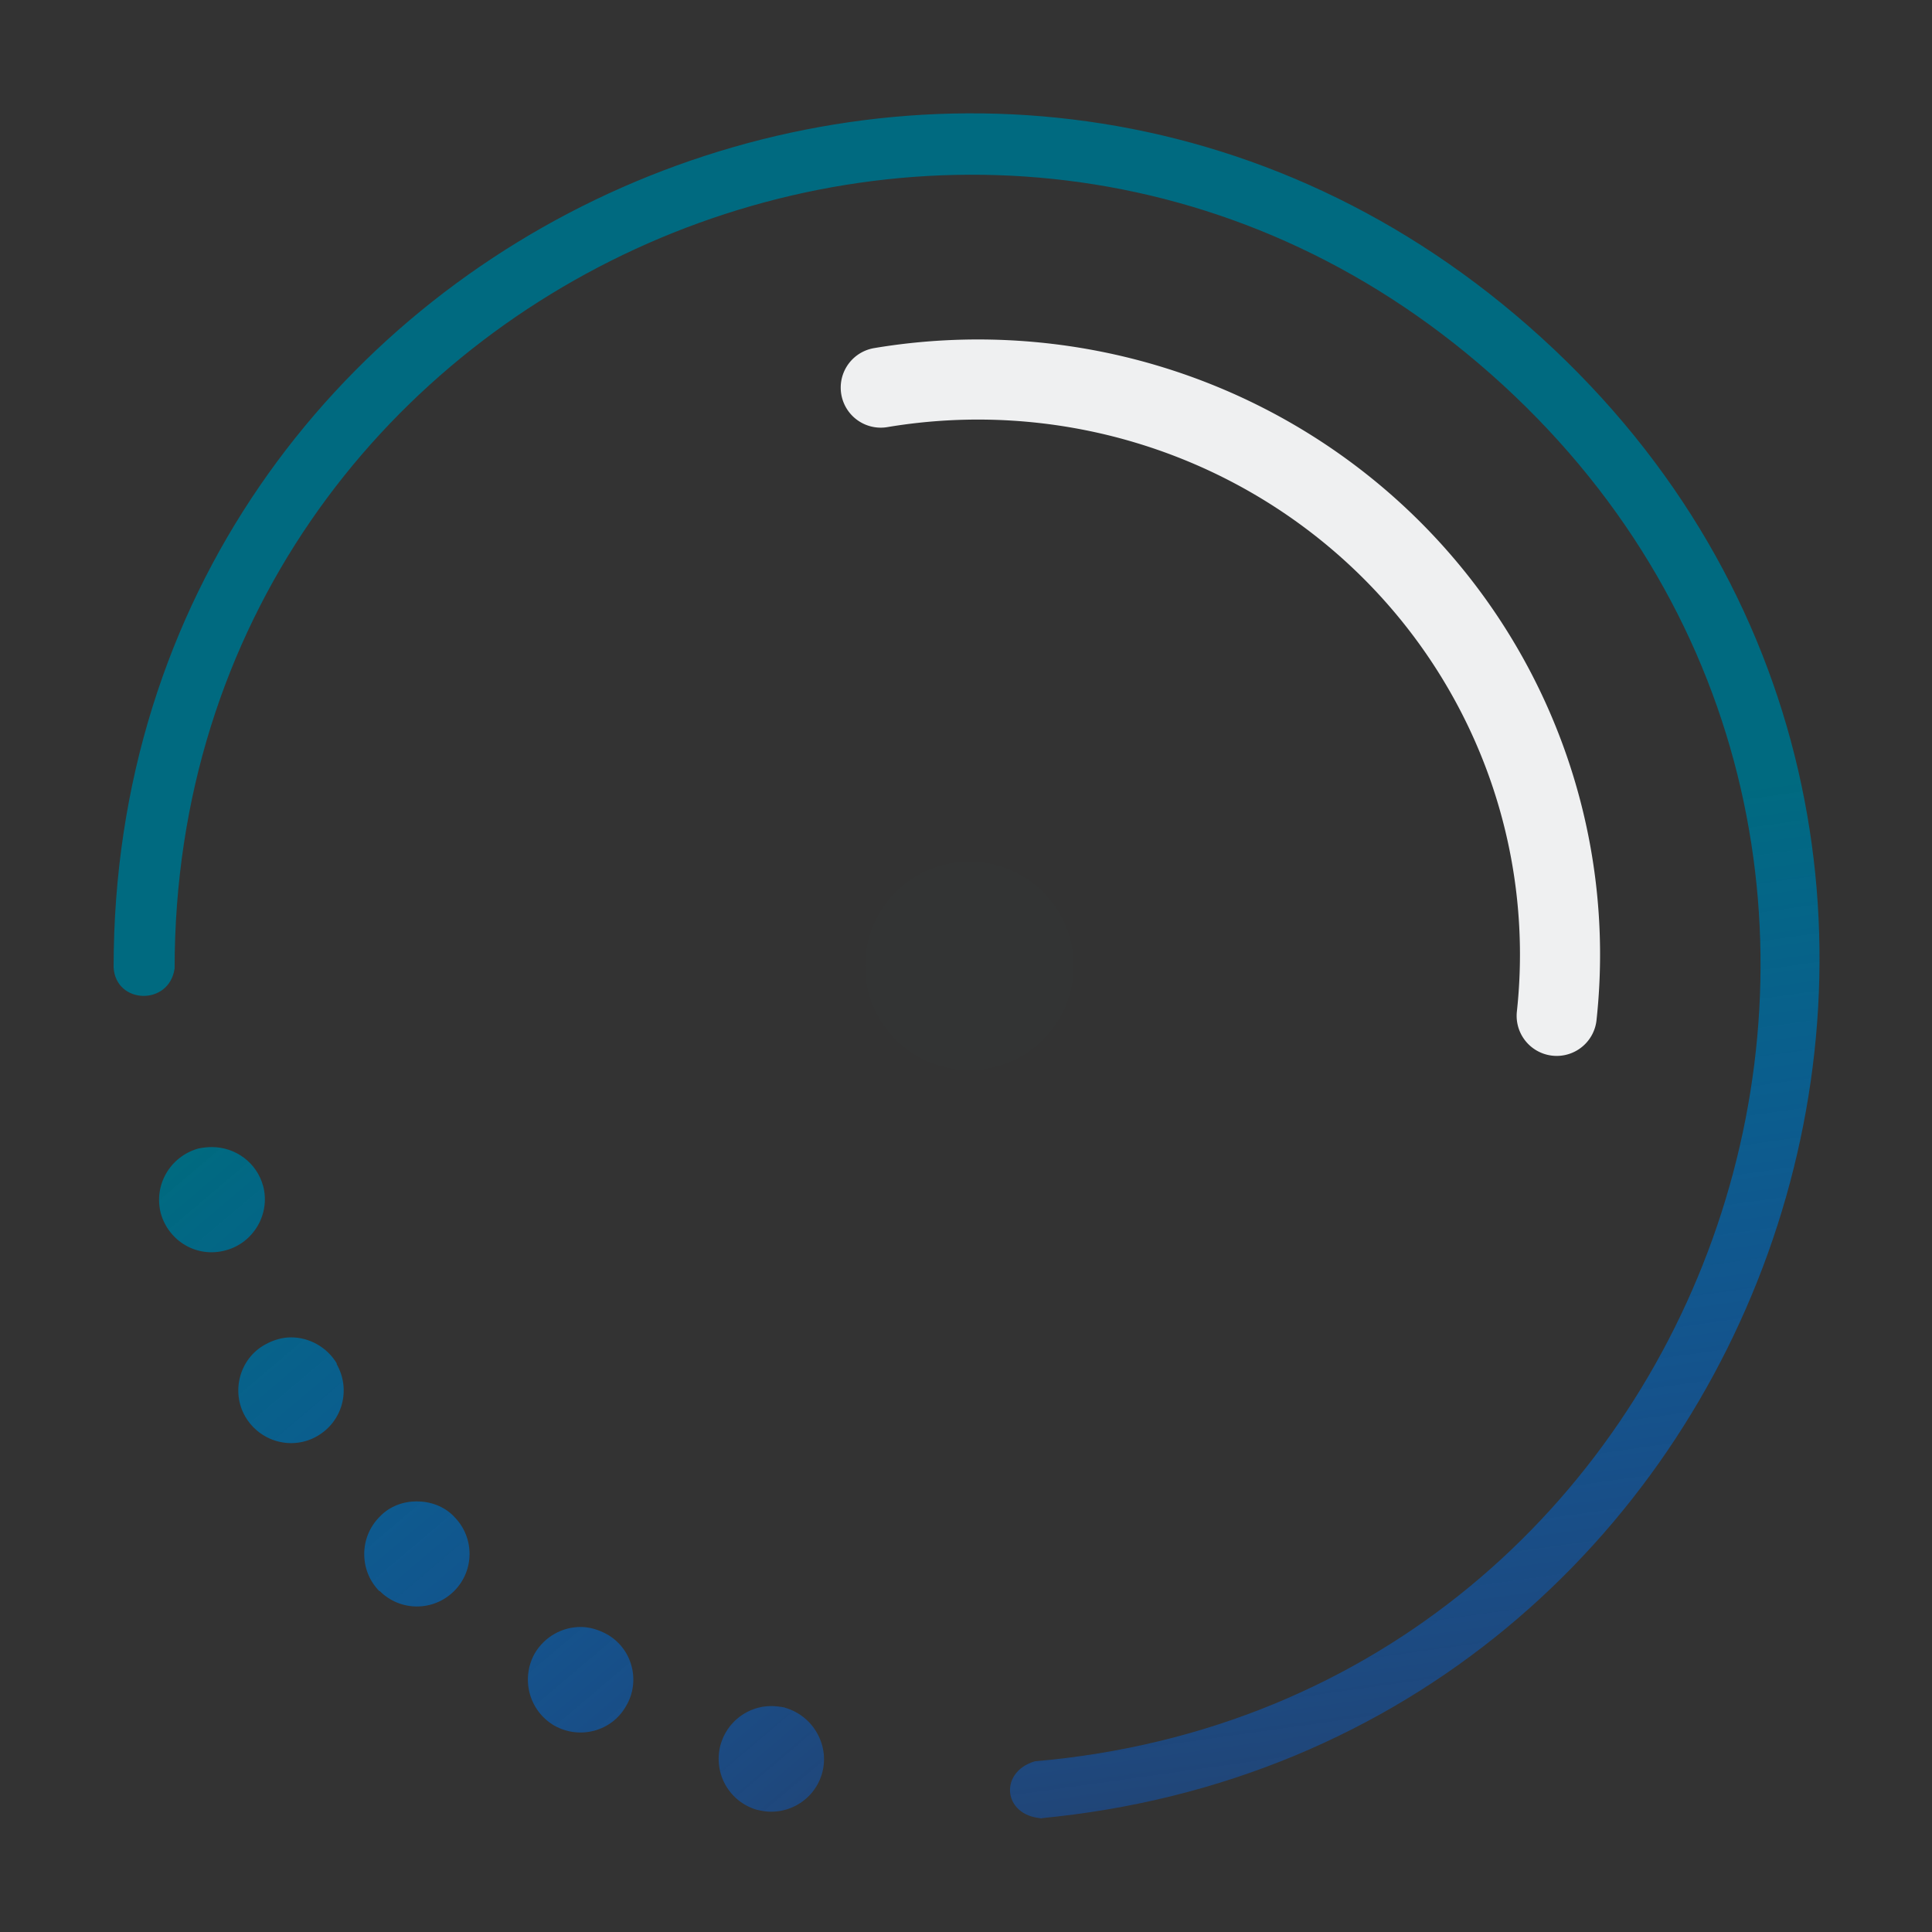 <?xml version="1.0" encoding="UTF-8" standalone="no"?>
<svg
   width="136"
   height="136"
   viewBox="0 0 35.983 35.983"
   id="svg2"
   version="1.1"
   inkscape:version="1.1.1 (3bf5ae0d25, 2021-09-20)"
   sodipodi:docname="busywidget.svg"
   xmlns:inkscape="http://www.inkscape.org/namespaces/inkscape"
   xmlns:sodipodi="http://sodipodi.sourceforge.net/DTD/sodipodi-0.dtd"
   xmlns:xlink="http://www.w3.org/1999/xlink"
   xmlns="http://www.w3.org/2000/svg"
   xmlns:svg="http://www.w3.org/2000/svg"
   xmlns:rdf="http://www.w3.org/1999/02/22-rdf-syntax-ns#"
   xmlns:cc="http://creativecommons.org/ns#"
   xmlns:dc="http://purl.org/dc/elements/1.1/">
  <rect x="0" y="0" width="35.983" height="35.983" fill="#333333" stroke="none"/>
  <defs
     id="defs4">
    <linearGradient
       inkscape:collect="always"
       id="linearGradient1198">
      <stop
         style="stop-color:#006a80;stop-opacity:1"
         offset="0"
         id="stop1194" />
      <stop
         style="stop-color:#0066ff;stop-opacity:0.284"
         offset="1"
         id="stop1196" />
    </linearGradient>
    <style
       type="text/css"
       id="current-color-scheme" />
    <linearGradient
       inkscape:collect="always"
       xlink:href="#linearGradient1198"
       id="linearGradient857"
       x1="3.163"
       y1="270.765"
       x2="15.718"
       y2="285.582"
       gradientUnits="userSpaceOnUse" />
    <linearGradient
       inkscape:collect="always"
       xlink:href="#linearGradient1198"
       id="linearGradient865"
       x1="14.555"
       y1="266.45"
       x2="17.259"
       y2="285.645"
       gradientUnits="userSpaceOnUse" />
  </defs>
  <sodipodi:namedview
     id="base"
     pagecolor="#ffffff"
     bordercolor="#000000"
     borderopacity="1"
     inkscape:pageopacity="0"
     inkscape:pageshadow="2"
     inkscape:zoom="2"
     inkscape:cx="47.5"
     inkscape:cy="52"
     inkscape:document-units="px"
     inkscape:current-layer="layer1"
     showgrid="false"
     units="px"
     inkscape:showpageshadow="true"
     borderlayer="false"
     inkscape:window-width="1920"
     inkscape:window-height="1006"
     inkscape:window-x="0"
     inkscape:window-y="0"
     inkscape:window-maximized="1"
     fit-margin-top="0"
     fit-margin-left="0"
     fit-margin-right="0"
     fit-margin-bottom="0"
     inkscape:document-rotation="0"
     showguides="false"
     inkscape:lockguides="true"
     inkscape:pagecheckerboard="0">
    <inkscape:grid
       type="xygrid"
       id="grid4160"
       empspacing="2"
       originx="0"
       originy="0"
       visible="true"
       enabled="true"
       snapvisiblegridlinesonly="true"
       spacingx="1"
       spacingy="1" />
    <sodipodi:guide
       position="-5.8455811e-08,35.983"
       orientation="136,0"
       id="guide4155"
       inkscape:locked="true" />
    <sodipodi:guide
       position="-5.8455811e-08,6.6152344e-06"
       orientation="0,136"
       id="guide4157"
       inkscape:locked="true" />
    <sodipodi:guide
       position="35.983,6.6152344e-06"
       orientation="-136,0"
       id="guide4159"
       inkscape:locked="true" />
    <sodipodi:guide
       position="35.983,35.983"
       orientation="0,-136"
       id="guide4161"
       inkscape:locked="true" />
    <sodipodi:guide
       position="1.1488343e-09,17.992"
       orientation="68,0"
       id="guide4165"
       inkscape:locked="true" />
    <sodipodi:guide
       position="1.1488343e-09,6.6152344e-06"
       orientation="0,68"
       id="guide4167"
       inkscape:locked="true" />
    <sodipodi:guide
       position="17.992,6.6152344e-06"
       orientation="-68,0"
       id="guide4169"
       inkscape:locked="true" />
    <sodipodi:guide
       position="17.992,17.992"
       orientation="0,-68"
       id="guide4171"
       inkscape:locked="true" />
    <sodipodi:guide
       position="1.852,34.131"
       orientation="122,0"
       id="guide4199"
       inkscape:locked="true" />
    <sodipodi:guide
       position="1.852,1.852"
       orientation="0,122"
       id="guide4201"
       inkscape:locked="true" />
    <sodipodi:guide
       position="34.131,1.852"
       orientation="-122,0"
       id="guide4203"
       inkscape:locked="true" />
    <sodipodi:guide
       position="34.131,34.131"
       orientation="0,-122"
       id="guide4205"
       inkscape:locked="true" />
  </sodipodi:namedview>
  <g
     inkscape:label="Capa 1"
     inkscape:groupmode="layer"
     id="layer1"
     transform="translate(0.529,-249.375)">
    <rect
       style="opacity:0.01;fill:#00cccc;fill-opacity:1;fill-rule:nonzero;stroke:none;stroke-width:0.265"
       id="hint-rotation-angle"
       width="3.704"
       height="3.704"
       x="-0.529"
       y="285.358" />
    <g
       id="busywidget">
      <rect
         style="fill:none;stroke:none"
         id="rect3016"
         width="35.983"
         height="35.983"
         x="-0.529"
         y="249.375" />
      <ellipse
         cx="17.526"
         cy="267.364"
         id="circle8"
         style="opacity:0.01;fill:#5d8aa8;fill-opacity:1;stroke-width:0.971"
         rx="1.942"
         ry="1.942" />
      <path
         style="color:#31363b;fill:none;fill-opacity:1;stroke:#eff0f1;stroke-width:1.492;stroke-linecap:round;stroke-miterlimit:4;stroke-dasharray:none;stroke-opacity:1;stop-color:#31363b"
         class="ColorScheme-Text"
         sodipodi:type="arc"
         sodipodi:cx="267.15271"
         sodipodi:cy="-17.686415"
         sodipodi:rx="10.708773"
         sodipodi:ry="10.839975"
         sodipodi:start="2.9737447"
         sodipodi:end="4.8192459"
         sodipodi:open="true"
         sodipodi:arc-type="arc"
         transform="rotate(90)"
         id="path47"
         d="m 256.594,-15.875 a 10.709,10.84 0 0 1 2.759,-9.239 10.709,10.84 0 0 1 8.942,-3.35" />
      <path
         d="m 4.372,271.463 c 0.138,0.521 -0.178,1.061 -0.698,1.199 v 0 c -0.531,0.147 -1.061,-0.167 -1.208,-0.688 v 0 c -0.138,-0.531 0.177,-1.061 0.698,-1.208 v 0 c 0.088,-0.018 0.167,-0.027 0.255,-0.027 v 0 c 0.432,0 0.835,0.285 0.953,0.727 z m 1.375,3.311 h -0.01 c 0.275,0.472 0.118,1.071 -0.354,1.346 v 0 c -0.472,0.275 -1.071,0.108 -1.345,-0.363 v 0 c -0.266,-0.462 -0.108,-1.071 0.363,-1.336 v 0 c 0.157,-0.088 0.324,-0.138 0.491,-0.138 v 0 c 0.335,0 0.668,0.177 0.855,0.491 z m 2.182,2.849 c 0.383,0.383 0.383,1.002 0,1.385 v 0 c -0.384,0.383 -1.003,0.383 -1.385,0 v 0 c 0,0 0,0 -0.01,0 v 0 c -0.374,-0.383 -0.374,-1.002 0.009,-1.385 v 0 c 0.186,-0.197 0.442,-0.285 0.688,-0.285 v 0 c 0.255,0 0.511,0.088 0.699,0.285 z m 2.848,2.191 c 0.472,0.265 0.63,0.874 0.354,1.336 v 0 c -0.265,0.472 -0.865,0.629 -1.336,0.364 v 0 0 0 c -0.471,-0.275 -0.629,-0.874 -0.364,-1.346 v 0 c 0.187,-0.314 0.512,-0.491 0.855,-0.491 v 0 c 0.167,0 0.334,0.05 0.491,0.137 z m 3.311,1.366 v 0 c 0.521,0.147 0.835,0.688 0.698,1.208 v 0 c -0.138,0.521 -0.677,0.835 -1.199,0.697 v 0 c 0,0 0,0 -0.01,0 v 0 c -0.521,-0.147 -0.826,-0.678 -0.688,-1.208 v 0 c 0.118,-0.432 0.511,-0.727 0.943,-0.727 v 0 c 0.088,0 0.177,0.012 0.255,0.027 z"
         id="path6-2"
         style="fill:url(#linearGradient857);fill-opacity:1;stroke-width:0.982" />
      <path
         d="m 2.723,267.419 c -0.002,-12.846 15.271,-19.561 24.736,-10.877 9.465,8.684 4.088,24.534 -8.711,25.636 v 0 0 0 c -0.702,0.203 -0.594,1.077 0.21,1.064 v 0 H 18.825 v 0 c 13.748,-1.282 19.566,-18.277 9.359,-27.574 -10.206,-9.298 -26.599,-2.083 -26.597,11.725 0.039,0.685 1.03,0.72 1.135,0.026 z"
         id="path10"
         sodipodi:nodetypes="csccccccccscc"
         style="fill:url(#linearGradient865);fill-opacity:1;stroke-width:0.568" />
    </g>
  </g>
</svg>
